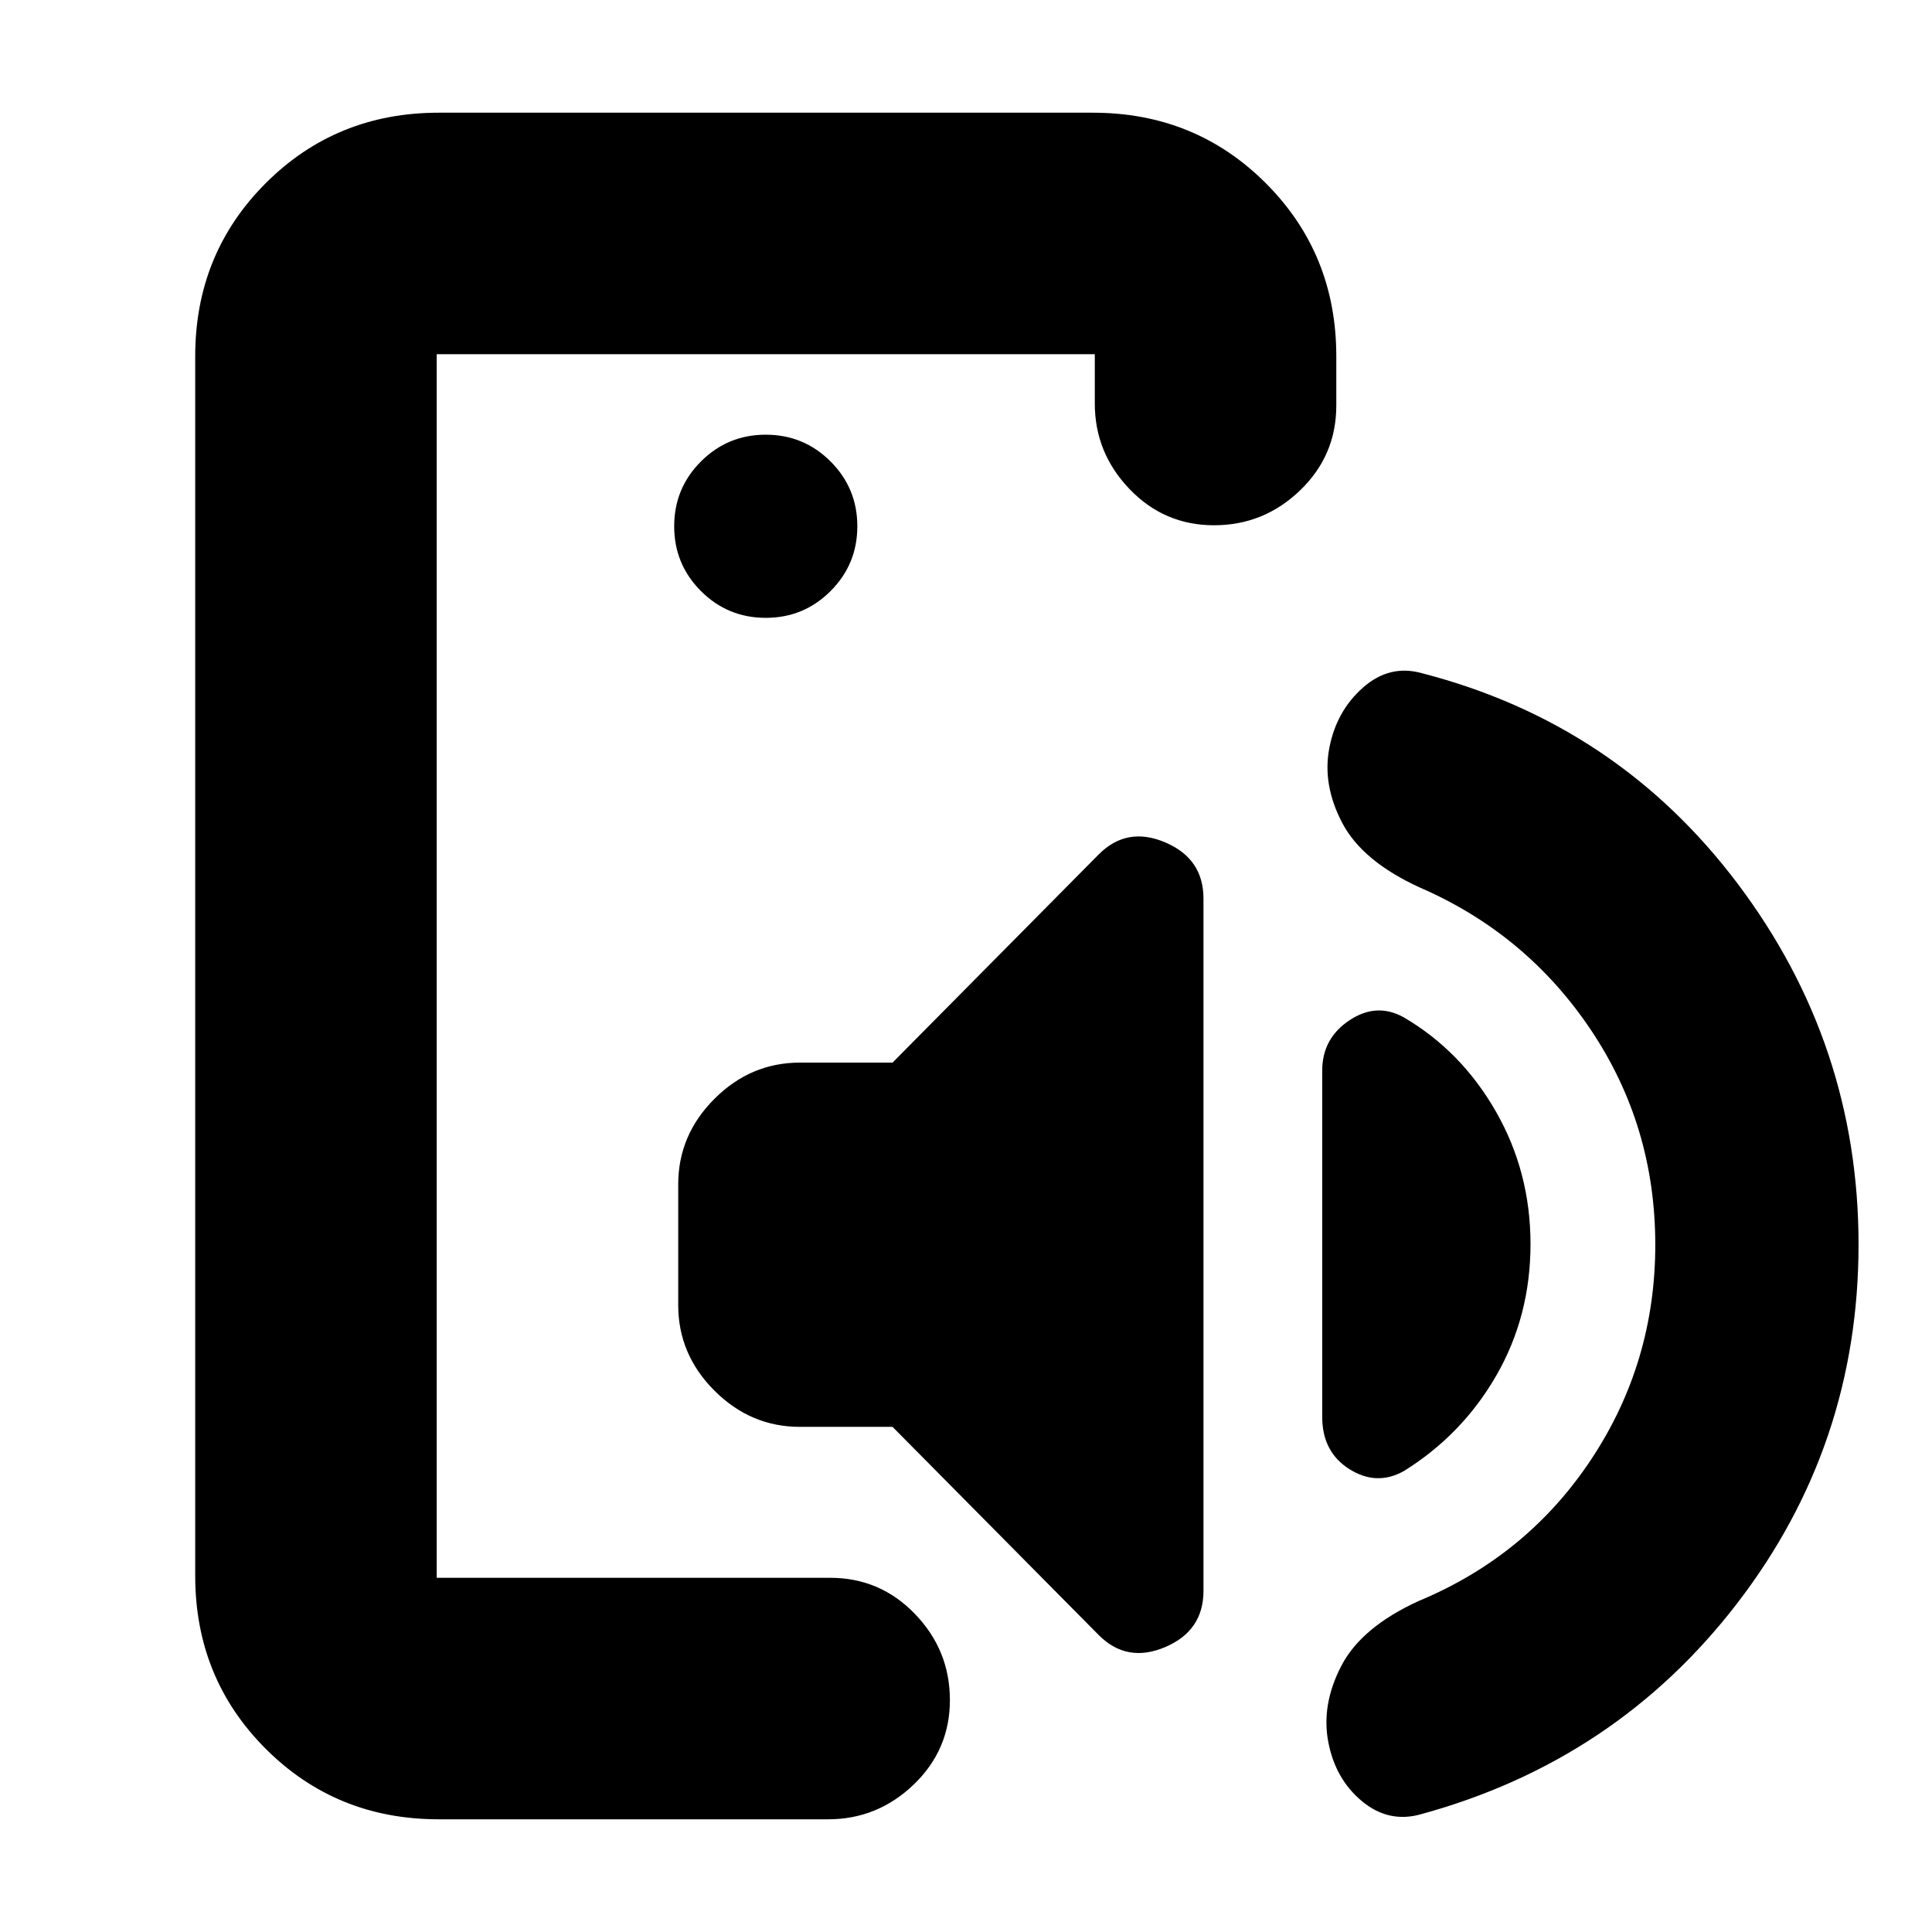 <svg xmlns="http://www.w3.org/2000/svg" height="24" viewBox="0 -960 960 960" width="24"><path d="M217-507v331-608 277Zm1 451q-50.94 0-85.97-35.03T97-177v-606q0-50.94 35.03-85.97T218-904h325q50.94 0 85.97 35.03T664-783v24.5q0 24.85-18 42.17Q628-699 603.25-699q-24.74 0-42-18Q544-735 544-759.5V-784H217v608h195.5q24.85 0 42.17 18Q472-140 472-115.25q0 24.74-18 42Q436-56 411.5-56H218Zm225.5-376L546-535.5q14-14 33-5.92 19 8.09 19 27.92v344q0 19.83-19 27.92-19 8.08-33-5.92L443.5-251h-46q-24.5 0-42.5-18t-18-42.5v-60q0-24.5 18-42.5t42.5-18h46Zm317 90.16q0 35.84-17 65.34t-46 47.5q-13.5 7.5-27-1T657-256v-172q0-16 13.5-25t27-1.5q28.54 16.69 45.77 46.75 17.23 30.07 17.23 65.91Zm62 .34q0-59-32-106.75t-85-70.75q-28.53-13.05-38.51-32.02-9.99-18.98-6.45-37.35t16.75-30Q690.5-630 706.5-625.5q97 25 157 104.69 60 79.7 60 179.17 0 99.86-60.25 178.25T706-58.5Q690-54 676.75-65T660-94.5q-3.5-18.5 6.5-37.75T705-164.5q54-22.5 85.75-70.48 31.75-47.98 31.75-106.52ZM380.5-653q18.9 0 32.2-13.3 13.3-13.3 13.3-32.2 0-18.9-13.3-32.2-13.3-13.3-32.2-13.3-18.9 0-32.2 13.3-13.3 13.3-13.3 32.2 0 18.9 13.3 32.2 13.3 13.3 32.2 13.3Z"/></svg>
